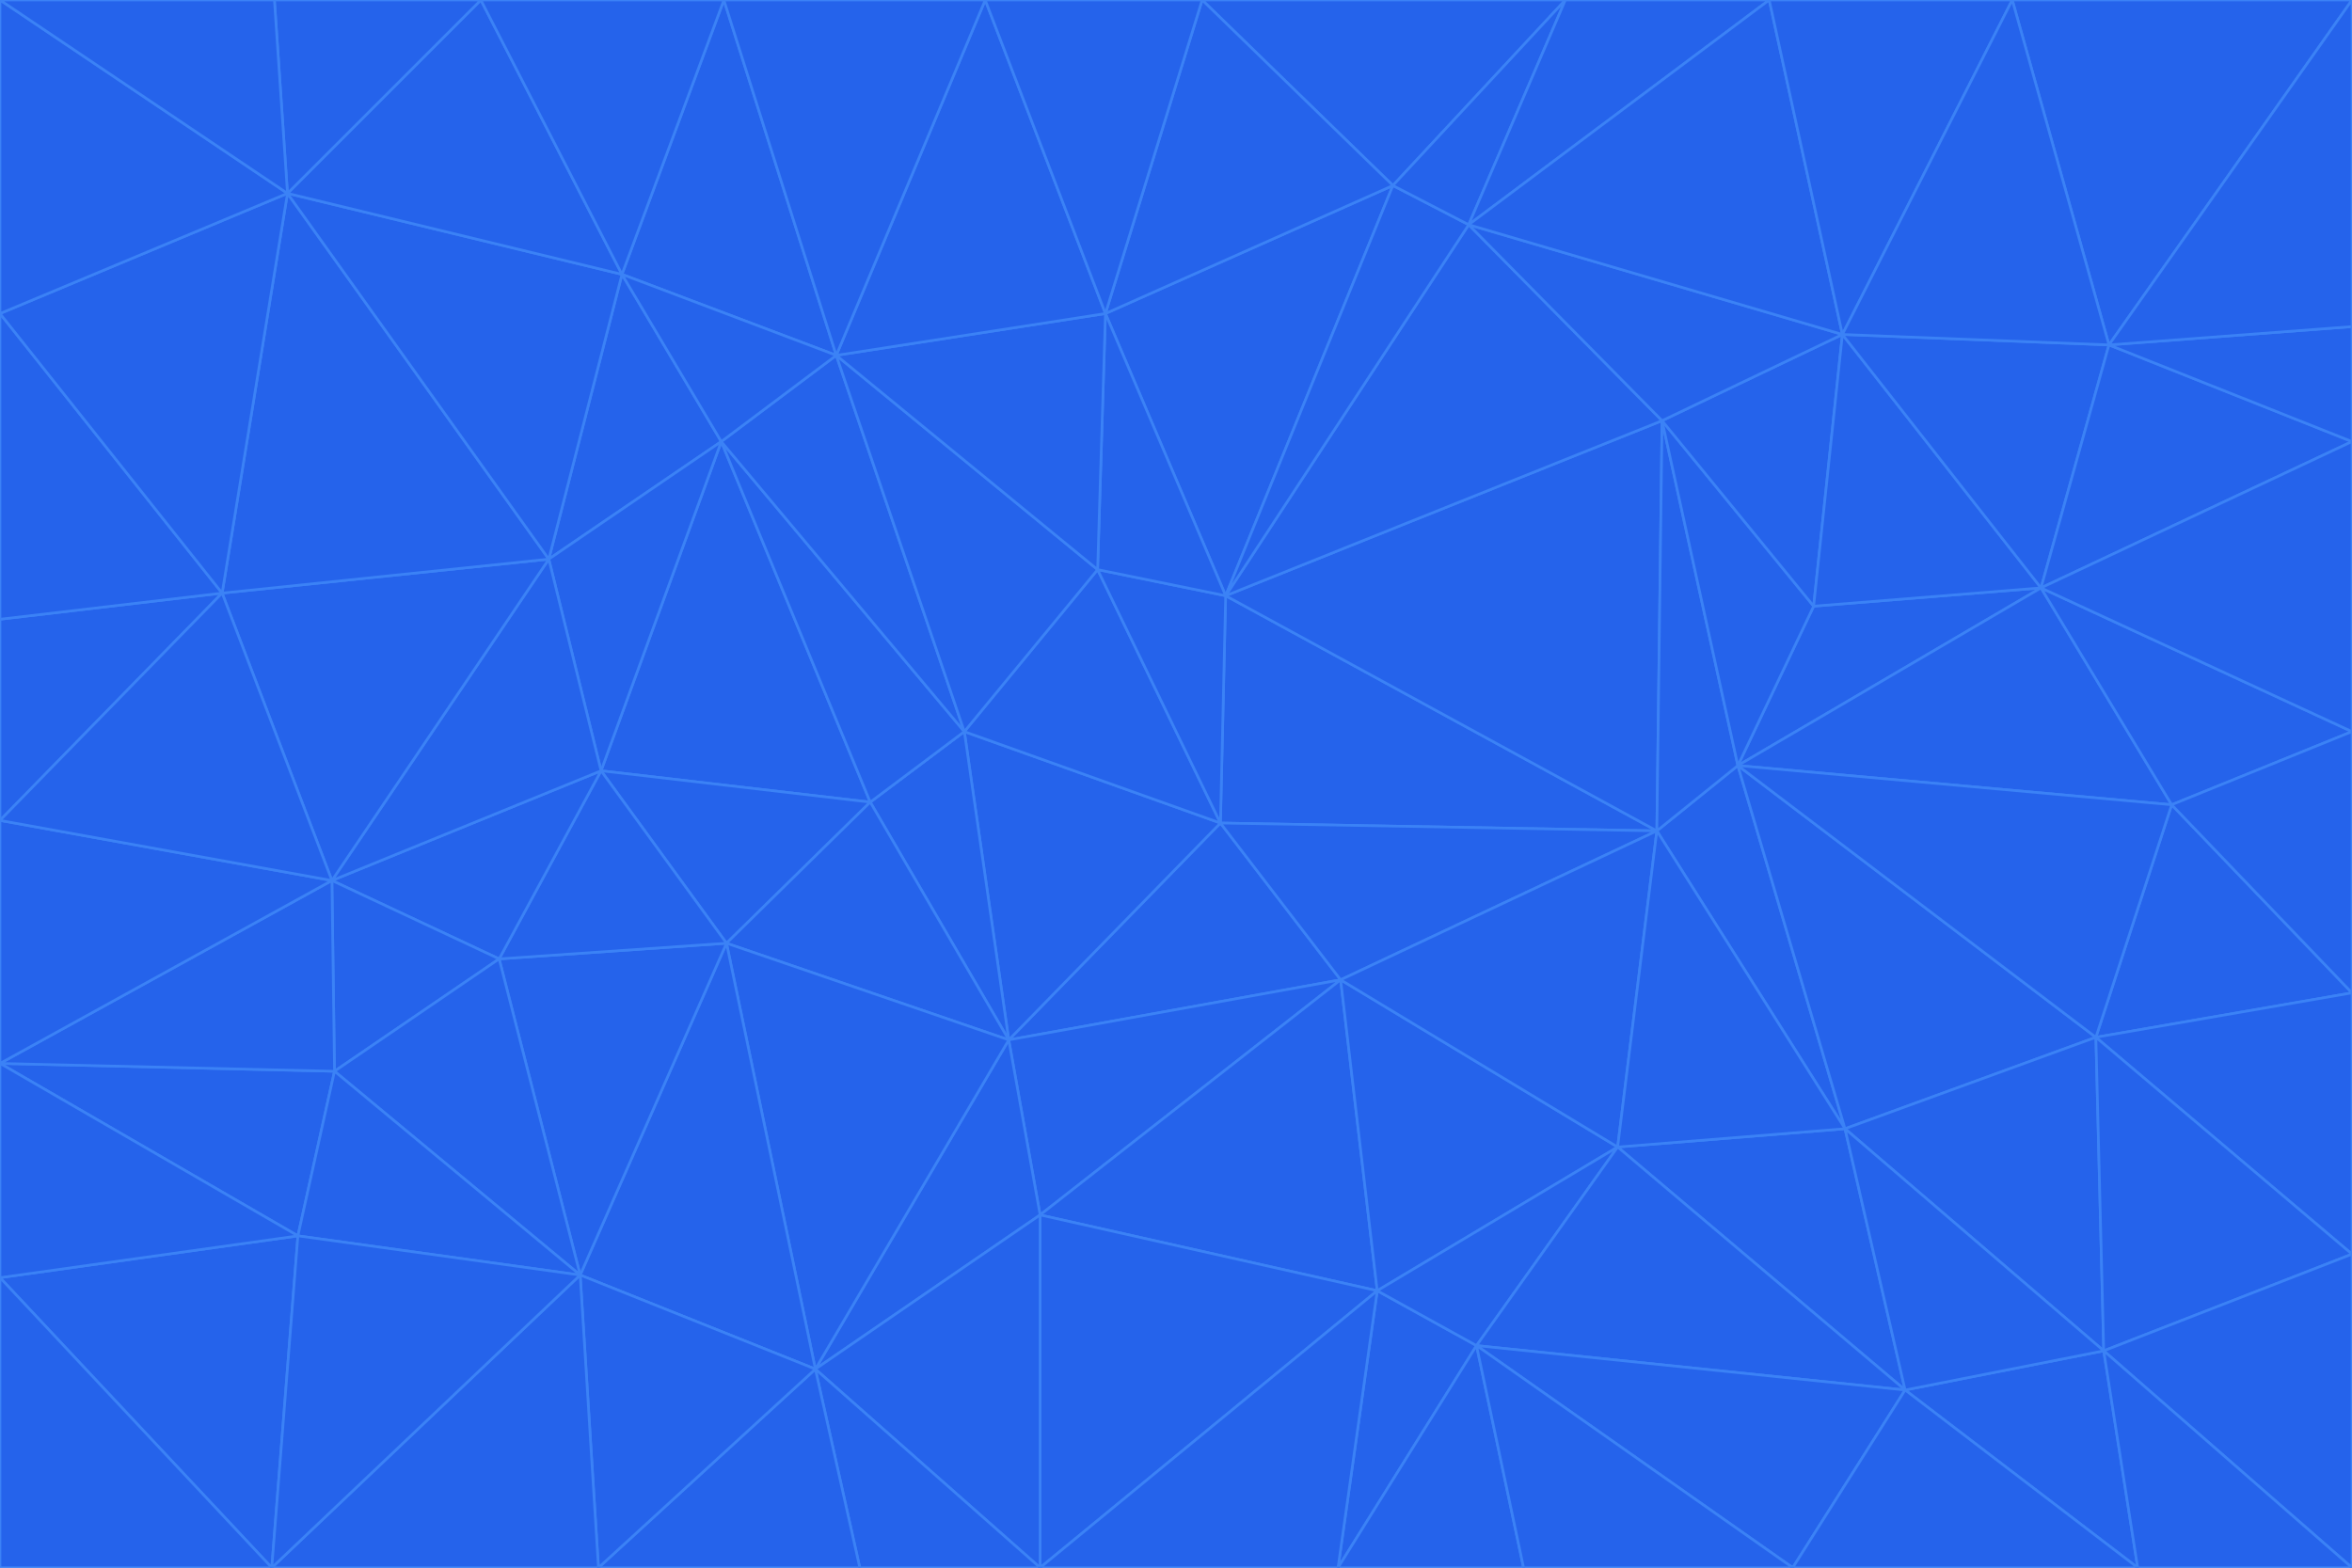 <svg id="visual" viewBox="0 0 900 600" width="900" height="600" xmlns="http://www.w3.org/2000/svg" xmlns:xlink="http://www.w3.org/1999/xlink" version="1.1"><g stroke-width="1" stroke-linejoin="bevel"><path d="M467 315L386 398L513 375Z" fill="#2563eb" stroke="#3b82f6"></path><path d="M386 398L398 465L513 375Z" fill="#2563eb" stroke="#3b82f6"></path><path d="M467 315L369 280L386 398Z" fill="#2563eb" stroke="#3b82f6"></path><path d="M369 280L333 307L386 398Z" fill="#2563eb" stroke="#3b82f6"></path><path d="M386 398L312 524L398 465Z" fill="#2563eb" stroke="#3b82f6"></path><path d="M398 465L527 494L513 375Z" fill="#2563eb" stroke="#3b82f6"></path><path d="M634 318L469 228L467 315Z" fill="#2563eb" stroke="#3b82f6"></path><path d="M467 315L420 218L369 280Z" fill="#2563eb" stroke="#3b82f6"></path><path d="M469 228L420 218L467 315Z" fill="#2563eb" stroke="#3b82f6"></path><path d="M276 169L230 295L333 307Z" fill="#2563eb" stroke="#3b82f6"></path><path d="M230 295L278 361L333 307Z" fill="#2563eb" stroke="#3b82f6"></path><path d="M333 307L278 361L386 398Z" fill="#2563eb" stroke="#3b82f6"></path><path d="M512 600L565 515L527 494Z" fill="#2563eb" stroke="#3b82f6"></path><path d="M527 494L619 439L513 375Z" fill="#2563eb" stroke="#3b82f6"></path><path d="M513 375L634 318L467 315Z" fill="#2563eb" stroke="#3b82f6"></path><path d="M565 515L619 439L527 494Z" fill="#2563eb" stroke="#3b82f6"></path><path d="M619 439L634 318L513 375Z" fill="#2563eb" stroke="#3b82f6"></path><path d="M278 361L312 524L386 398Z" fill="#2563eb" stroke="#3b82f6"></path><path d="M398 465L398 600L527 494Z" fill="#2563eb" stroke="#3b82f6"></path><path d="M312 524L398 600L398 465Z" fill="#2563eb" stroke="#3b82f6"></path><path d="M398 600L512 600L527 494Z" fill="#2563eb" stroke="#3b82f6"></path><path d="M729 532L706 432L619 439Z" fill="#2563eb" stroke="#3b82f6"></path><path d="M276 169L333 307L369 280Z" fill="#2563eb" stroke="#3b82f6"></path><path d="M278 361L222 488L312 524Z" fill="#2563eb" stroke="#3b82f6"></path><path d="M706 432L665 293L634 318Z" fill="#2563eb" stroke="#3b82f6"></path><path d="M634 318L636 161L469 228Z" fill="#2563eb" stroke="#3b82f6"></path><path d="M191 367L222 488L278 361Z" fill="#2563eb" stroke="#3b82f6"></path><path d="M312 524L329 600L398 600Z" fill="#2563eb" stroke="#3b82f6"></path><path d="M229 600L329 600L312 524Z" fill="#2563eb" stroke="#3b82f6"></path><path d="M230 295L191 367L278 361Z" fill="#2563eb" stroke="#3b82f6"></path><path d="M533 71L423 120L469 228Z" fill="#2563eb" stroke="#3b82f6"></path><path d="M469 228L423 120L420 218Z" fill="#2563eb" stroke="#3b82f6"></path><path d="M320 136L276 169L369 280Z" fill="#2563eb" stroke="#3b82f6"></path><path d="M512 600L583 600L565 515Z" fill="#2563eb" stroke="#3b82f6"></path><path d="M619 439L706 432L634 318Z" fill="#2563eb" stroke="#3b82f6"></path><path d="M729 532L619 439L565 515Z" fill="#2563eb" stroke="#3b82f6"></path><path d="M320 136L369 280L420 218Z" fill="#2563eb" stroke="#3b82f6"></path><path d="M230 295L127 337L191 367Z" fill="#2563eb" stroke="#3b82f6"></path><path d="M423 120L320 136L420 218Z" fill="#2563eb" stroke="#3b82f6"></path><path d="M781 225L694 232L665 293Z" fill="#2563eb" stroke="#3b82f6"></path><path d="M665 293L636 161L634 318Z" fill="#2563eb" stroke="#3b82f6"></path><path d="M694 232L636 161L665 293Z" fill="#2563eb" stroke="#3b82f6"></path><path d="M238 105L210 214L276 169Z" fill="#2563eb" stroke="#3b82f6"></path><path d="M276 169L210 214L230 295Z" fill="#2563eb" stroke="#3b82f6"></path><path d="M222 488L229 600L312 524Z" fill="#2563eb" stroke="#3b82f6"></path><path d="M104 600L229 600L222 488Z" fill="#2563eb" stroke="#3b82f6"></path><path d="M636 161L562 86L469 228Z" fill="#2563eb" stroke="#3b82f6"></path><path d="M277 0L238 105L320 136Z" fill="#2563eb" stroke="#3b82f6"></path><path d="M562 86L533 71L469 228Z" fill="#2563eb" stroke="#3b82f6"></path><path d="M686 600L729 532L565 515Z" fill="#2563eb" stroke="#3b82f6"></path><path d="M706 432L802 397L665 293Z" fill="#2563eb" stroke="#3b82f6"></path><path d="M127 337L128 410L191 367Z" fill="#2563eb" stroke="#3b82f6"></path><path d="M191 367L128 410L222 488Z" fill="#2563eb" stroke="#3b82f6"></path><path d="M210 214L127 337L230 295Z" fill="#2563eb" stroke="#3b82f6"></path><path d="M583 600L686 600L565 515Z" fill="#2563eb" stroke="#3b82f6"></path><path d="M377 0L320 136L423 120Z" fill="#2563eb" stroke="#3b82f6"></path><path d="M320 136L238 105L276 169Z" fill="#2563eb" stroke="#3b82f6"></path><path d="M210 214L85 227L127 337Z" fill="#2563eb" stroke="#3b82f6"></path><path d="M0 407L114 473L128 410Z" fill="#2563eb" stroke="#3b82f6"></path><path d="M128 410L114 473L222 488Z" fill="#2563eb" stroke="#3b82f6"></path><path d="M805 517L802 397L706 432Z" fill="#2563eb" stroke="#3b82f6"></path><path d="M694 232L705 128L636 161Z" fill="#2563eb" stroke="#3b82f6"></path><path d="M636 161L705 128L562 86Z" fill="#2563eb" stroke="#3b82f6"></path><path d="M599 0L460 0L533 71Z" fill="#2563eb" stroke="#3b82f6"></path><path d="M781 225L705 128L694 232Z" fill="#2563eb" stroke="#3b82f6"></path><path d="M831 308L781 225L665 293Z" fill="#2563eb" stroke="#3b82f6"></path><path d="M599 0L533 71L562 86Z" fill="#2563eb" stroke="#3b82f6"></path><path d="M533 71L460 0L423 120Z" fill="#2563eb" stroke="#3b82f6"></path><path d="M818 600L805 517L729 532Z" fill="#2563eb" stroke="#3b82f6"></path><path d="M729 532L805 517L706 432Z" fill="#2563eb" stroke="#3b82f6"></path><path d="M460 0L377 0L423 120Z" fill="#2563eb" stroke="#3b82f6"></path><path d="M900 380L831 308L802 397Z" fill="#2563eb" stroke="#3b82f6"></path><path d="M802 397L831 308L665 293Z" fill="#2563eb" stroke="#3b82f6"></path><path d="M110 74L85 227L210 214Z" fill="#2563eb" stroke="#3b82f6"></path><path d="M127 337L0 407L128 410Z" fill="#2563eb" stroke="#3b82f6"></path><path d="M677 0L599 0L562 86Z" fill="#2563eb" stroke="#3b82f6"></path><path d="M0 489L104 600L114 473Z" fill="#2563eb" stroke="#3b82f6"></path><path d="M114 473L104 600L222 488Z" fill="#2563eb" stroke="#3b82f6"></path><path d="M377 0L277 0L320 136Z" fill="#2563eb" stroke="#3b82f6"></path><path d="M238 105L110 74L210 214Z" fill="#2563eb" stroke="#3b82f6"></path><path d="M686 600L818 600L729 532Z" fill="#2563eb" stroke="#3b82f6"></path><path d="M900 480L900 380L802 397Z" fill="#2563eb" stroke="#3b82f6"></path><path d="M781 225L807 132L705 128Z" fill="#2563eb" stroke="#3b82f6"></path><path d="M705 128L677 0L562 86Z" fill="#2563eb" stroke="#3b82f6"></path><path d="M900 169L807 132L781 225Z" fill="#2563eb" stroke="#3b82f6"></path><path d="M770 0L677 0L705 128Z" fill="#2563eb" stroke="#3b82f6"></path><path d="M0 314L0 407L127 337Z" fill="#2563eb" stroke="#3b82f6"></path><path d="M900 480L802 397L805 517Z" fill="#2563eb" stroke="#3b82f6"></path><path d="M831 308L900 280L781 225Z" fill="#2563eb" stroke="#3b82f6"></path><path d="M0 237L0 314L85 227Z" fill="#2563eb" stroke="#3b82f6"></path><path d="M85 227L0 314L127 337Z" fill="#2563eb" stroke="#3b82f6"></path><path d="M184 0L110 74L238 105Z" fill="#2563eb" stroke="#3b82f6"></path><path d="M277 0L184 0L238 105Z" fill="#2563eb" stroke="#3b82f6"></path><path d="M0 407L0 489L114 473Z" fill="#2563eb" stroke="#3b82f6"></path><path d="M900 380L900 280L831 308Z" fill="#2563eb" stroke="#3b82f6"></path><path d="M900 600L900 480L805 517Z" fill="#2563eb" stroke="#3b82f6"></path><path d="M0 120L0 237L85 227Z" fill="#2563eb" stroke="#3b82f6"></path><path d="M900 0L770 0L807 132Z" fill="#2563eb" stroke="#3b82f6"></path><path d="M807 132L770 0L705 128Z" fill="#2563eb" stroke="#3b82f6"></path><path d="M900 280L900 169L781 225Z" fill="#2563eb" stroke="#3b82f6"></path><path d="M0 489L0 600L104 600Z" fill="#2563eb" stroke="#3b82f6"></path><path d="M818 600L900 600L805 517Z" fill="#2563eb" stroke="#3b82f6"></path><path d="M184 0L105 0L110 74Z" fill="#2563eb" stroke="#3b82f6"></path><path d="M110 74L0 120L85 227Z" fill="#2563eb" stroke="#3b82f6"></path><path d="M0 0L0 120L110 74Z" fill="#2563eb" stroke="#3b82f6"></path><path d="M900 169L900 125L807 132Z" fill="#2563eb" stroke="#3b82f6"></path><path d="M105 0L0 0L110 74Z" fill="#2563eb" stroke="#3b82f6"></path><path d="M900 125L900 0L807 132Z" fill="#2563eb" stroke="#3b82f6"></path></g></svg>